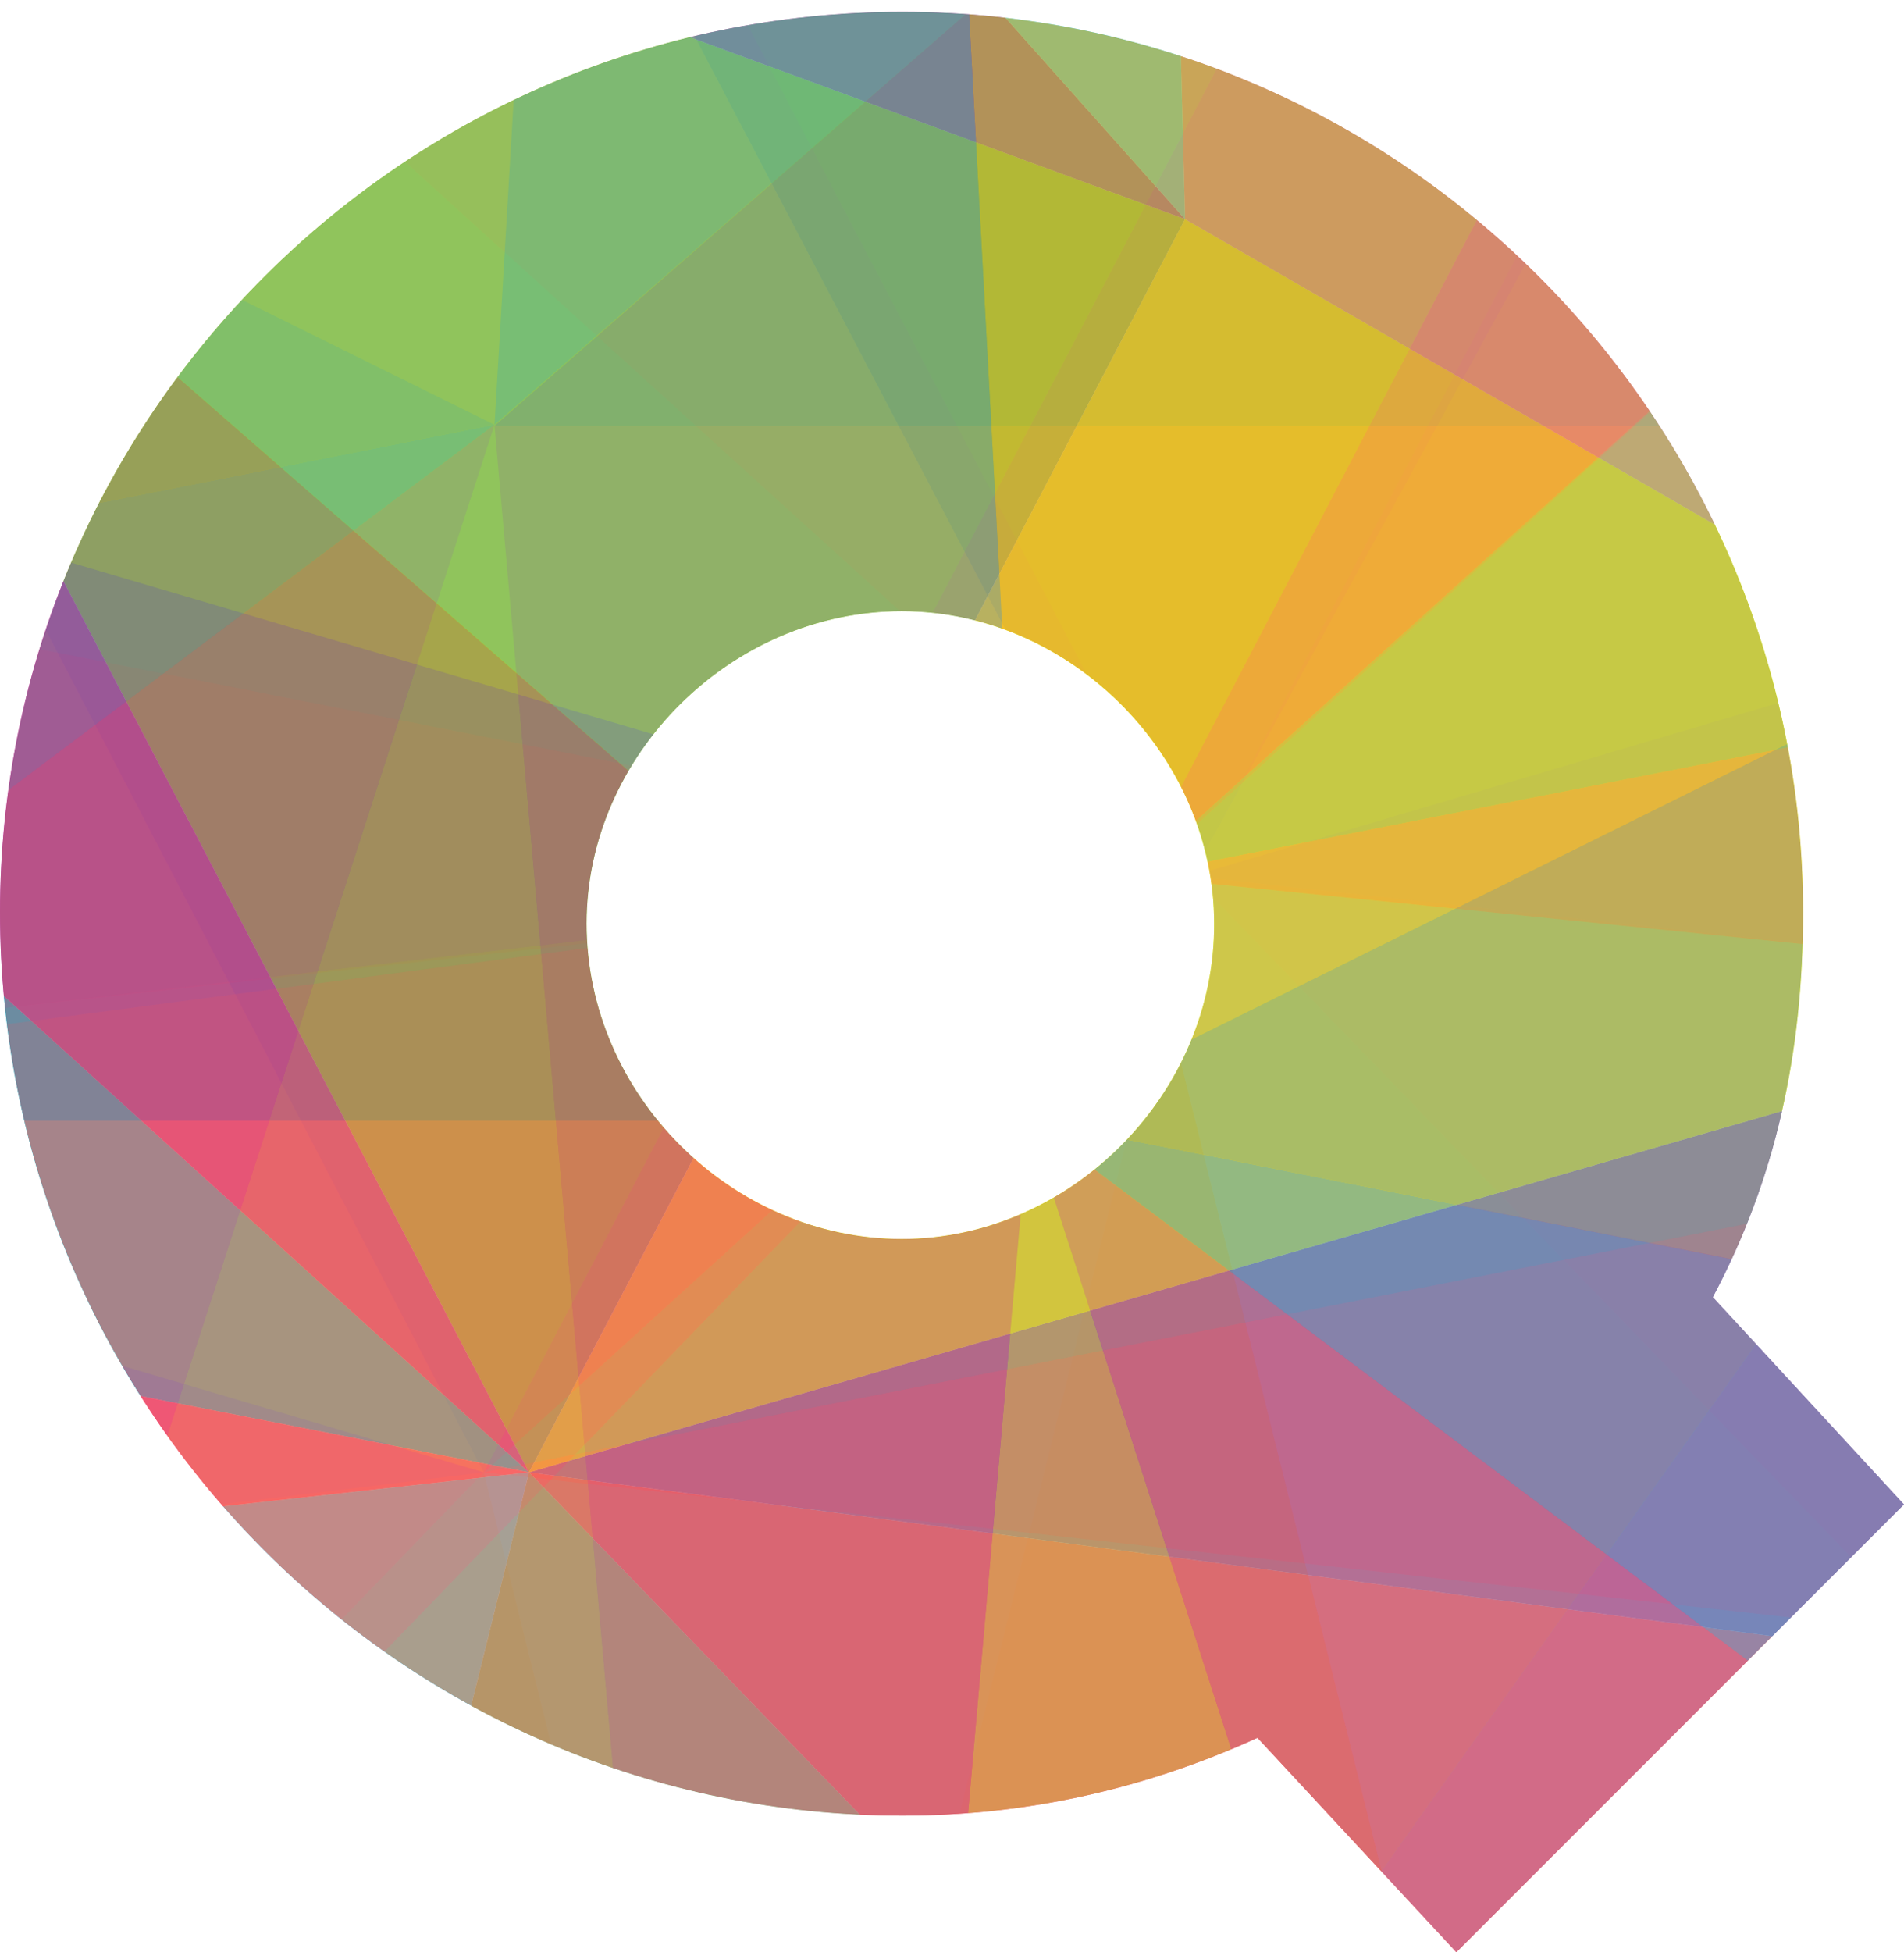<?xml version="1.0" encoding="utf-8"?>
<!-- Generator: Adobe Illustrator 19.2.0, SVG Export Plug-In . SVG Version: 6.00 Build 0)  -->
<svg version="1.1" id="Layer_1" xmlns="http://www.w3.org/2000/svg" xmlns:xlink="http://www.w3.org/1999/xlink" x="0px" y="0px"
	 viewBox="0 0 320.7 328.7" style="enable-background:new 0 0 320.7 328.7;" xml:space="preserve">
<style type="text/css">
	.st0{clip-path:url(#SVGID_2_);fill:#ADD651;}
	.st1{clip-path:url(#SVGID_2_);fill:#F74853;}
	.st2{clip-path:url(#SVGID_2_);fill:#8C5099;}
	.st3{clip-path:url(#SVGID_2_);fill:#90BC2D;}
	.st4{clip-path:url(#SVGID_2_);fill:#91439B;}
	.st5{clip-path:url(#SVGID_2_);fill:#EEE700;}
	.st6{clip-path:url(#SVGID_2_);fill:#D78197;}
	.st7{clip-path:url(#SVGID_2_);fill:#00BFD6;}
	.st8{clip-path:url(#SVGID_2_);fill:#CB2B99;}
	.st9{clip-path:url(#SVGID_2_);fill:#FD5373;}
	.st10{clip-path:url(#SVGID_2_);fill:#52C4E3;}
	.st11{clip-path:url(#SVGID_2_);}
	.st12{fill:#7EA86D;}
	.st13{fill:#52C4E3;}
	.st14{opacity:0.5;}
	.st15{fill:#8C5099;}
	.st16{fill:#48B4CE;}
	.st17{fill:#8EC079;}
	.st18{fill:#FFE01E;}
	.st19{fill:#FD5373;}
	.st20{fill:#E73CAA;}
	.st21{fill:#63D0DF;}
	.st22{fill:#FB6474;}
	.st23{opacity:0.1;}
	.st24{fill:#F45A66;}
	.st25{fill:#F74853;}
	.st26{fill:#90BC2D;}
	.st27{fill:#91439B;}
	.st28{fill:#EEE700;}
	.st29{fill:#00BFD6;}
	.st30{fill:#CB2B99;}
	.st31{opacity:0.3;}
	.st32{fill:#ADD651;}
</style>
<title>35-years-background-vector-2</title>
<g>
	<defs>
		<path id="SVGID_1_" d="M288.5,218.4c10.6-19.9,15.2-41.1,15.2-64.8C303.7,70.2,235.5,2,152,2C68.2,2,0,70.2,0,153.6
			c0,83.9,68.2,152.1,152,152.1c21.2,0,41.1-4.6,59.8-13.1l33.5,36.1l75.4-75.4L288.5,218.4z M151.9,208.6
			c-28.7,0-53.1-24.3-53.1-53.1c0-28.3,24.3-52.6,53.1-52.6c28.3,0,52.6,24.3,52.6,52.6C204.6,184.3,180.2,208.6,151.9,208.6z"/>
	</defs>
	<clipPath id="SVGID_2_">
		<use xlink:href="#SVGID_1_"  style="overflow:visible;"/>
	</clipPath>
	<polygon class="st0" points="320.7,320 306.6,328.7 320.7,328.7 	"/>
	<polygon class="st1" points="320.7,278.4 89.1,247.9 167.4,328.9 306.6,328.7 320.7,320 	"/>
	<polygon class="st2" points="321.2,181 89.1,247.9 320.7,278.4 	"/>
	<polygon class="st3" points="199.6,36.9 103.8,1.7 0,1.9 0,77.4 89.1,247.9 	"/>
	<polygon class="st4" points="199.6,36.9 168.2,1.7 103.8,1.7 	"/>
	<polygon class="st5" points="321.2,181 320.7,106.7 199.6,36.9 89.1,247.9 	"/>
	<polygon class="st6" points="320.7,1.9 320.7,106.7 199.6,36.9 198.7,1.7 	"/>
	<polygon class="st7" points="89.1,247.9 0,167.1 0,230.4 	"/>
	<polygon class="st8" points="0,77.4 89.1,247.9 0,167.1 	"/>
	<polygon class="st9" points="89.1,247.9 0,257.8 0,230.4 	"/>
	<polygon class="st10" points="199.6,36.9 198.7,1.7 168.2,1.7 	"/>
	<g class="st11">
		<polygon class="st12" points="69.1,328.5 167.4,328.9 89.1,247.9 		"/>
		<polygon class="st13" points="69.1,328.5 0,328.7 0,257.8 89.1,247.9 		"/>
		<g class="st14">
			<polygon class="st15" points="0,188.7 173.3,188.7 0,37.4 			"/>
			<polygon class="st16" points="320.7,299.4 173.3,188.6 321.5,217.9 			"/>
			<polygon class="st17" points="320.7,115.5 173.3,188.6 321.5,217.9 			"/>
			<polygon class="st18" points="163.2,1.9 173.3,188.6 320.7,115.5 321.5,26.2 253.6,1.7 			"/>
			<polygon class="st18" points="161,328.7 218.4,328.7 173.3,188.6 			"/>
			<polygon class="st16" points="0,37.4 173.3,188.6 163.2,1.9 0,1.9 			"/>
			<polygon class="st19" points="0,188.7 0.8,300 21.6,328.9 161,328.7 173.3,188.7 			"/>
			<polygon class="st20" points="0,328.7 0.8,300 21.6,328.9 			"/>
			<polygon class="st21" points="320.7,1.9 321.5,26.2 253.6,1.7 			"/>
			<polygon class="st22" points="218.4,328.7 320.7,328.7 320.7,299.4 173.3,188.6 			"/>
		</g>
		<g class="st23">
			<polygon class="st24" points="278.2,328.7 320.7,271.4 320.7,328.7 			"/>
			<polygon class="st25" points="0,257.8 81.5,247.9 3.4,328.7 0,328.7 			"/>
			<polygon class="st15" points="0,223.9 81.5,247.9 0,257.8 			"/>
			<polygon class="st26" points="0,91.2 0,26.2 66.1,1.9 210,1.9 81.5,247.9 			"/>
			<polygon class="st27" points="0,26.2 0,1.9 66.1,1.9 			"/>
			<polygon class="st28" points="0,223.9 0,91.2 81.5,247.9 			"/>
			<polygon class="st29" points="81.5,247.9 320.6,30.6 321.5,200.7 			"/>
			<polygon class="st30" points="210,1.9 81.5,247.9 320.6,30.6 320.7,1.9 			"/>
			<polygon class="st12" points="101.5,328.7 3.4,328.7 81.5,247.9 			"/>
			<polygon class="st19" points="81.5,247.9 320.7,278.4 321.5,200.7 			"/>
			<polygon class="st13" points="101.5,328.7 278.2,328.7 317.6,274.1 81.5,247.9 			"/>
		</g>
		<g class="st31">
			<polygon class="st32" points="0,304 25,319.2 0.3,317 			"/>
			<polygon class="st25" points="0,172.6 191.1,147.5 25,319.2 0,303.9 			"/>
			<polygon class="st15" points="0,91.2 191.1,147.5 0,169.8 			"/>
			<polygon class="st26" points="114.7,1.7 267.1,1.9 191.1,147.5 			"/>
			<polygon class="st28" points="0,91.2 0,1.9 114.7,1.7 191.1,147.5 			"/>
			<polygon class="st29" points="191.1,147.5 320.6,30.6 320.7,122 			"/>
			<polygon class="st30" points="267.1,1.9 191.1,147.5 320.6,30.6 320.7,1.9 			"/>
			<polygon class="st12" points="236.1,328.7 40,328.9 25,319.2 191.1,147.5 			"/>
			<polygon class="st19" points="191.1,147.5 320.7,160.7 320.7,122 			"/>
			<polygon class="st13" points="236.1,328.7 320.7,328.7 320.7,160.7 191.1,147.5 			"/>
			<g class="st14">
				<polygon class="st15" points="320.7,71.7 83.3,71.7 163.2,1.9 320.7,1.9 				"/>
				<polygon class="st16" points="0,134.1 83.3,71.5 0,88 				"/>
				<polygon class="st17" points="0,30.3 83.3,71.5 0,88 				"/>
				<polygon class="st18" points="87.4,1.9 83.3,71.5 0,30.3 0,1.9 				"/>
				<polygon class="st18" points="106,328.7 0,328.7 83.3,71.5 				"/>
				<polygon class="st16" points="163.2,1.9 83.3,71.5 87.4,1.9 				"/>
				<polygon class="st19" points="320.7,191.3 223,328.7 106,328.7 83.3,71.7 320.7,71.7 				"/>
				<polygon class="st20" points="320.7,328.7 320.7,191.3 223,328.7 				"/>
				<polygon class="st22" points="0,328.7 0,134.1 83.3,71.5 				"/>
			</g>
			<g class="st23">
				<polygon class="st25" points="320.7,160.7 200.8,147.5 320.7,271.4 				"/>
				<polygon class="st15" points="320.7,112.1 200.8,147.5 320.7,160.7 				"/>
				<polygon class="st26" points="277.2,1.7 124.6,1.7 200.8,147.5 				"/>
				<polygon class="st28" points="320.7,112.1 320.7,1.9 280,2.2 200.7,147.5 				"/>
				<polygon class="st29" points="200.8,147.5 40.3,1.9 0,1.9 0,108 				"/>
				<polygon class="st30" points="124.6,1.7 200.8,147.5 40.3,1.9 				"/>
				<polygon class="st12" points="320.7,328.7 320.7,271.4 200.8,147.5 155.8,328.9 				"/>
				<polygon class="st19" points="200.8,147.5 0,169.8 0,108 				"/>
				<polygon class="st13" points="155.8,328.9 8.2,328.9 0,315 0,169.8 200.8,147.5 				"/>
			</g>
		</g>
	</g>
</g>
</svg>
